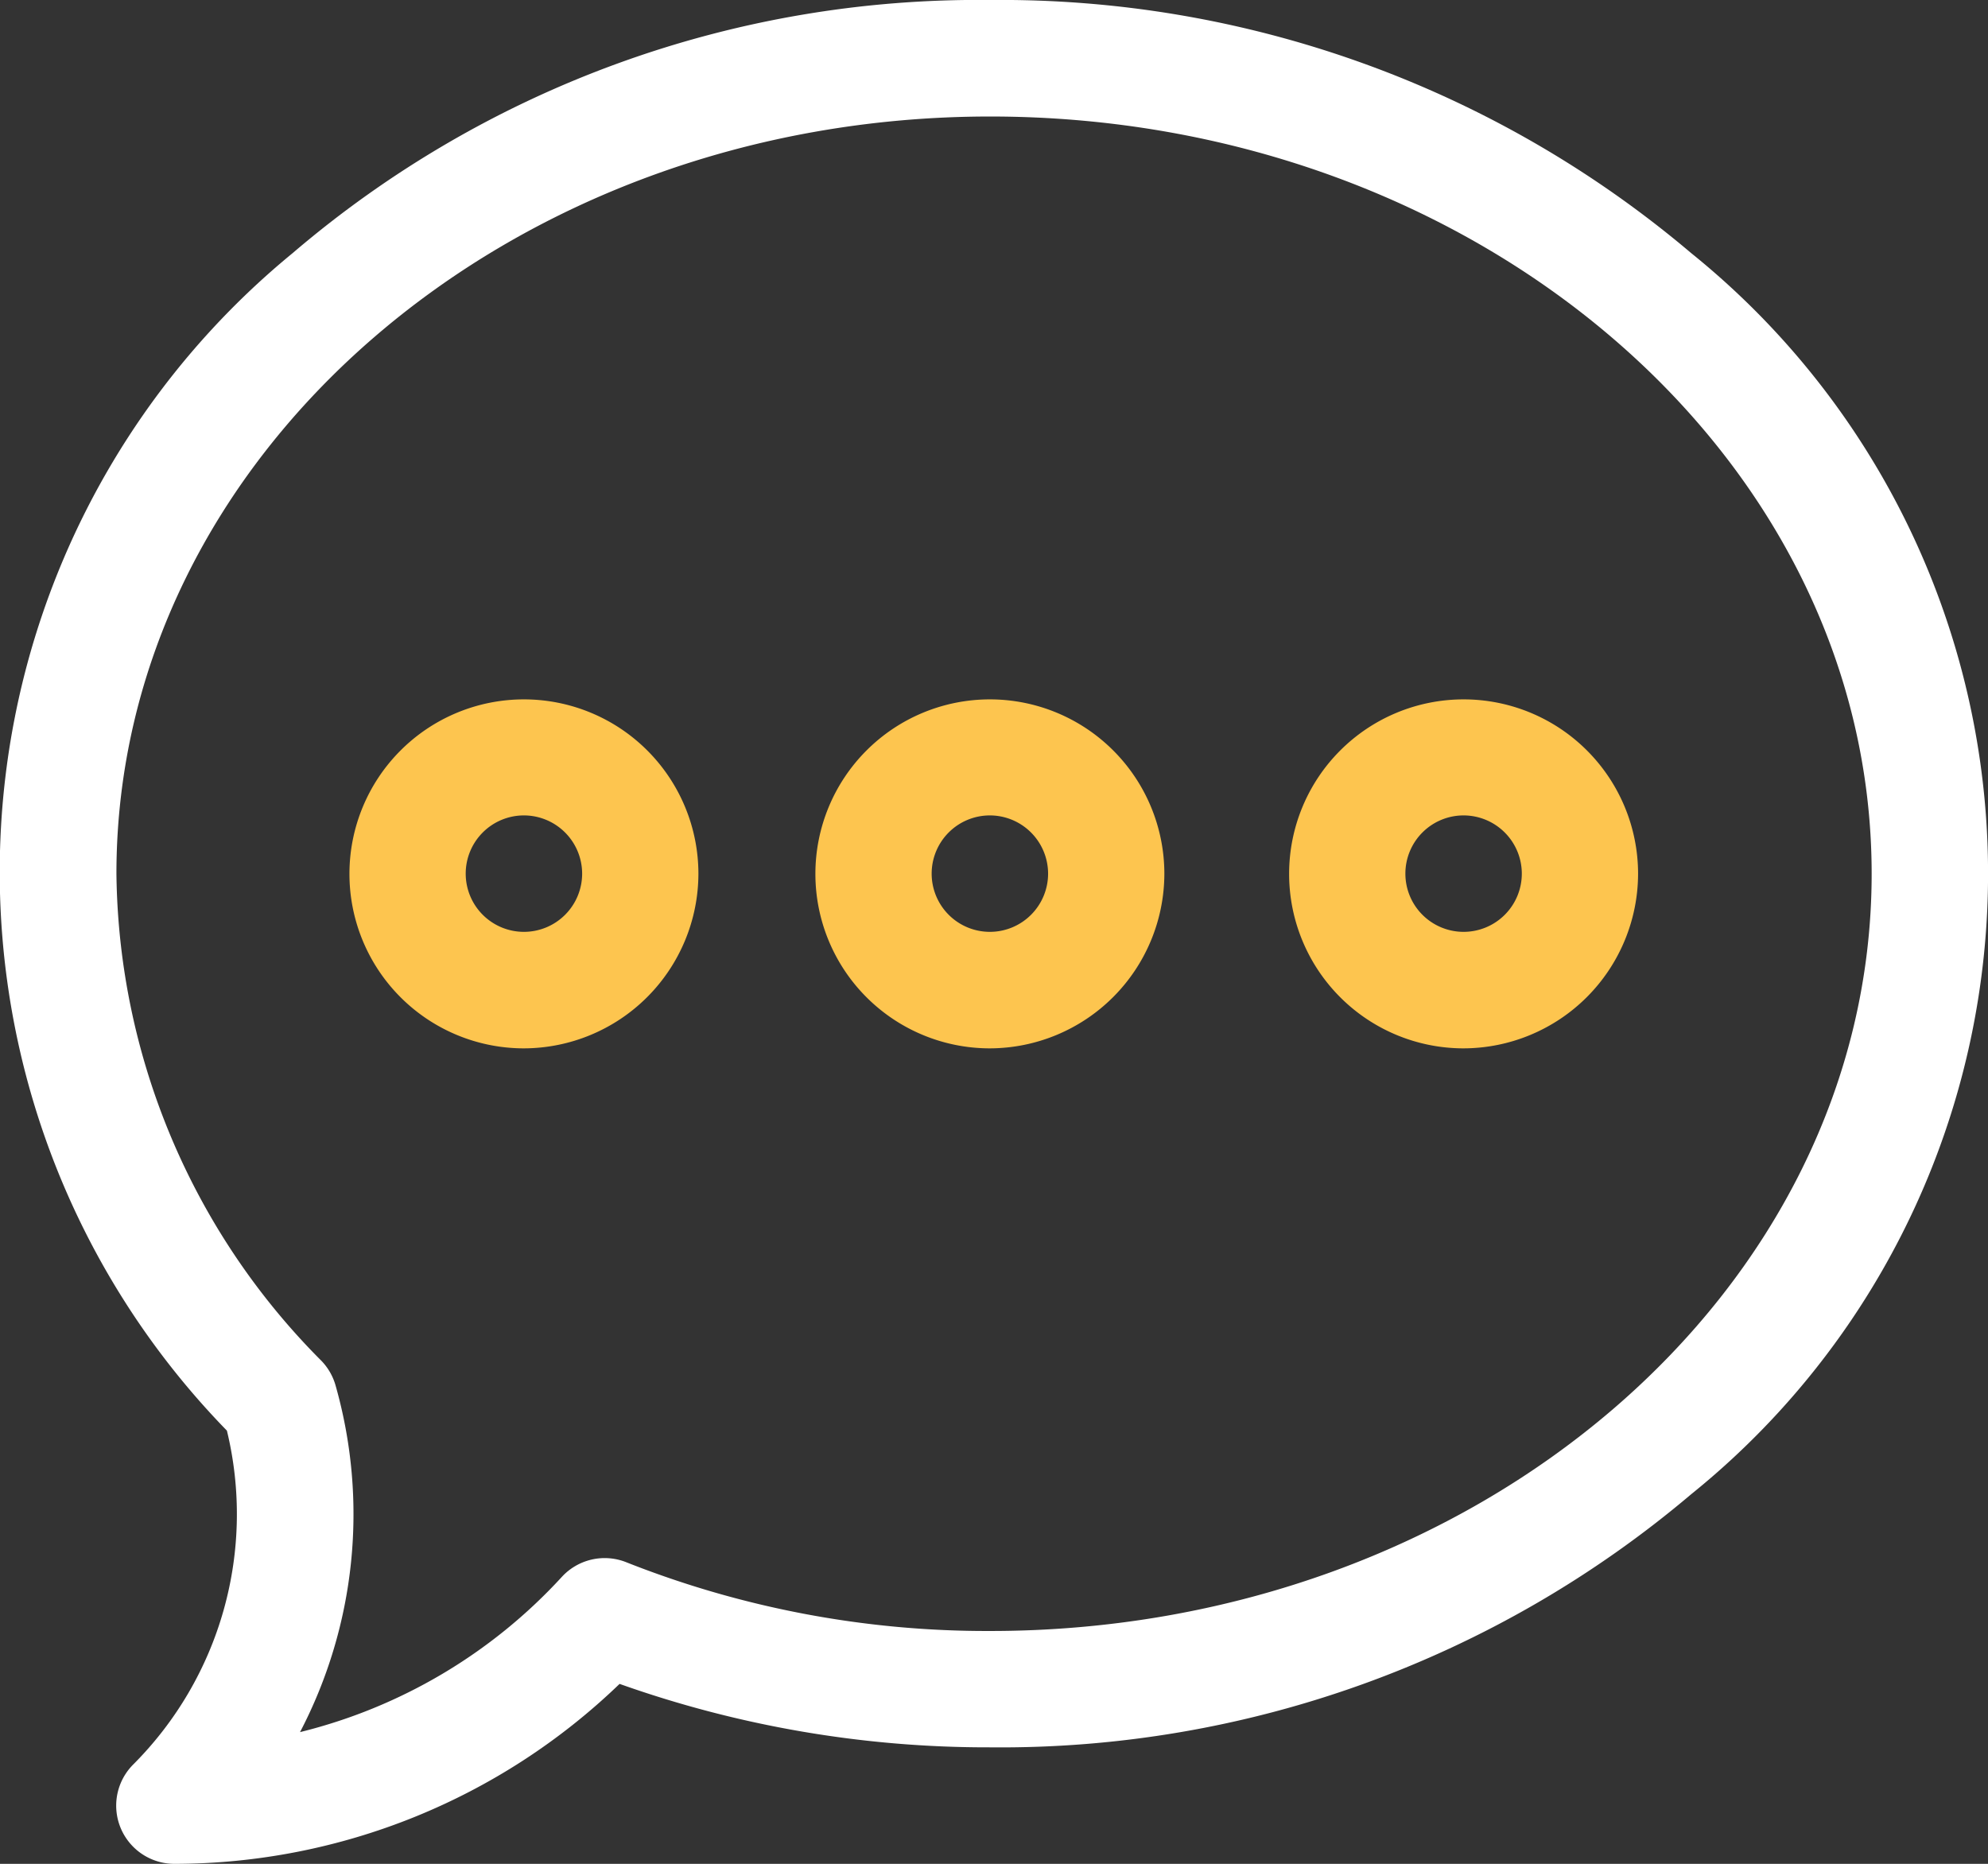 <svg id="chat" xmlns="http://www.w3.org/2000/svg" width="25.066" height="23.5" viewBox="0 0 25.066 23.5">
  <rect x="0" y="0" width="25.066" height="23.5" fill="#333333" stroke="none"/>
  <path id="Path_4656" data-name="Path 4656" d="M2.2,39.5a.734.734,0,0,1-.519-1.254,4.466,4.466,0,0,0,1.18-4.208,10.091,10.091,0,0,1,.828-14.846A13.3,13.3,0,0,1,12.484,16a13.47,13.47,0,0,1,8.838,3.19,10.049,10.049,0,0,1,0,15.651,13.47,13.47,0,0,1-8.838,3.19,13.858,13.858,0,0,1-4.672-.8A8.1,8.1,0,0,1,2.2,39.5ZM12.484,17.469c-6.074,0-11.016,4.283-11.016,9.547a8.825,8.825,0,0,0,2.584,6.141.734.734,0,0,1,.179.311,5.939,5.939,0,0,1-.448,4.371,6.63,6.63,0,0,0,3.3-1.956.734.734,0,0,1,.813-.186,12.349,12.349,0,0,0,4.59.867c6.128,0,11.113-4.283,11.113-9.547S18.612,17.469,12.484,17.469Z" transform="translate(0 -16)" fill="#fff"/>
  <g id="Group_2742" data-name="Group 2742" transform="translate(4.406 8.812)">
    <path id="Path_4657" data-name="Path 4657" d="M92.2,200.406a2.2,2.2,0,1,1,2.2-2.2A2.206,2.206,0,0,1,92.2,200.406Zm0-2.937a.734.734,0,1,0,.734.734A.735.735,0,0,0,92.2,197.469Z" transform="translate(-90 -196)" fill="#fdc54f"/>
    <path id="Path_4658" data-name="Path 4658" d="M212.2,200.406a2.2,2.2,0,1,1,2.2-2.2A2.206,2.206,0,0,1,212.2,200.406Zm0-2.937a.734.734,0,1,0,.734.734A.735.735,0,0,0,212.2,197.469Z" transform="translate(-204.125 -196)" fill="#fdc54f"/>
    <path id="Path_4659" data-name="Path 4659" d="M334.2,200.406a2.2,2.2,0,1,1,2.2-2.2A2.206,2.206,0,0,1,334.2,200.406Zm0-2.937a.734.734,0,1,0,.734.734A.735.735,0,0,0,334.2,197.469Z" transform="translate(-320.152 -196)" fill="#fdc54f"/>
  </g>
</svg>
